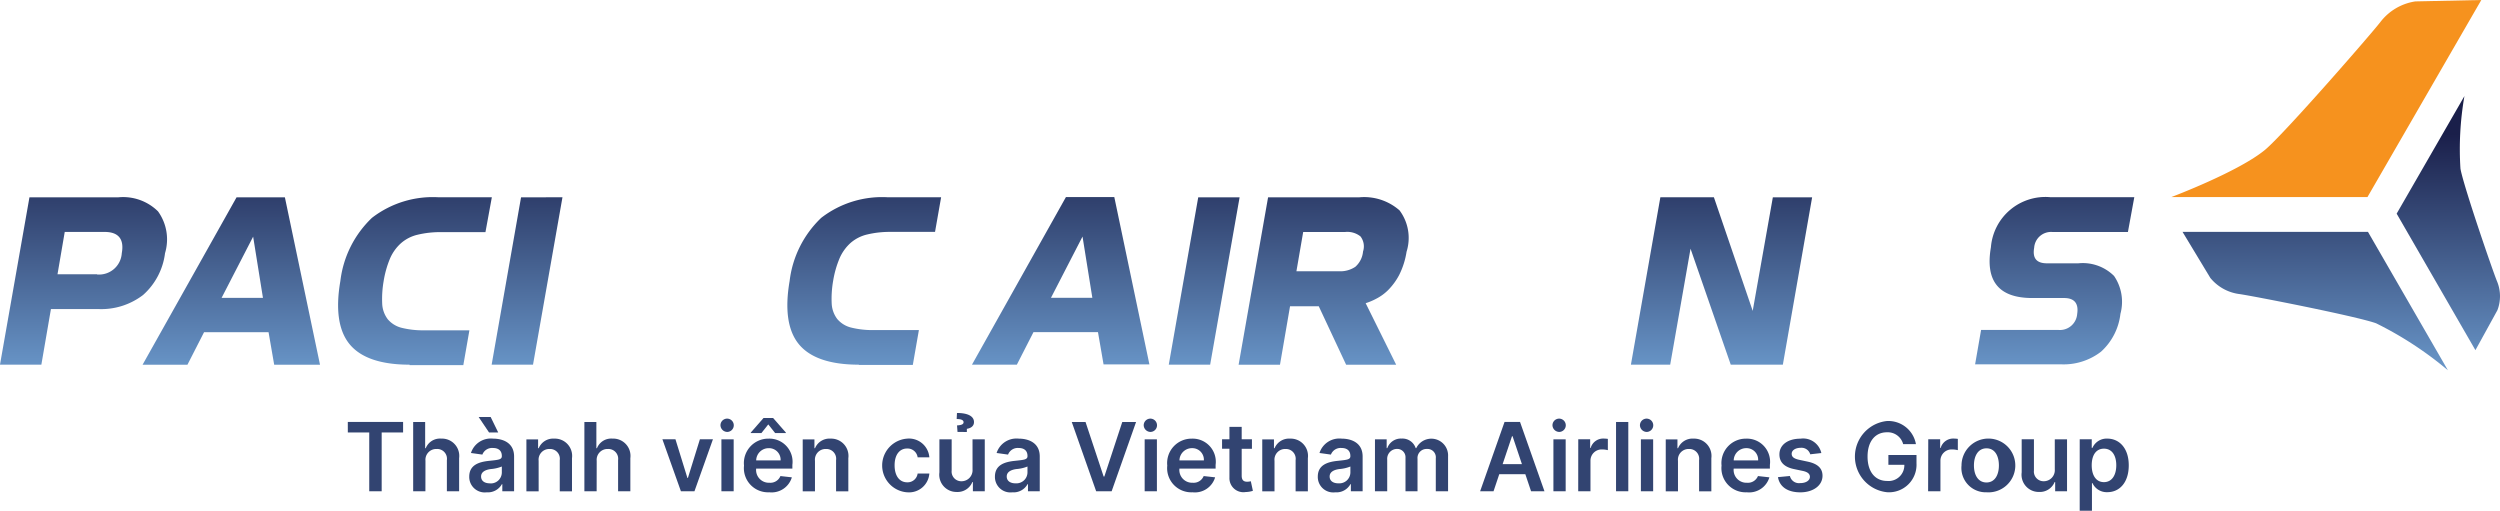 <svg xmlns="http://www.w3.org/2000/svg" xmlns:xlink="http://www.w3.org/1999/xlink" width="156.631" height="32" viewBox="0 0 156.631 32">
  <defs>
    <linearGradient id="linear-gradient" x1="-22.684" y1="9.742" x2="-22.352" y2="9.482" gradientUnits="objectBoundingBox">
      <stop offset="0" stop-color="#faaf4c"/>
      <stop offset="0.594" stop-color="#f79c2e"/>
      <stop offset="1" stop-color="#f6921e"/>
    </linearGradient>
    <linearGradient id="linear-gradient-2" x1="0.5" y1="-0.709" x2="0.5" y2="1.202" gradientUnits="objectBoundingBox">
      <stop offset="0" stop-color="#1a1f4a"/>
      <stop offset="1" stop-color="#72a4d7"/>
    </linearGradient>
    <linearGradient id="linear-gradient-3" x1="0.5" y1="0.148" x2="0.5" y2="1.189" xlink:href="#linear-gradient-2"/>
    <linearGradient id="linear-gradient-4" x1="0.5" y1="-0.379" x2="0.5" y2="1.201" xlink:href="#linear-gradient-2"/>
    <linearGradient id="linear-gradient-5" x1="0.5" y1="-0.379" x2="0.5" y2="1.201" xlink:href="#linear-gradient-2"/>
    <linearGradient id="linear-gradient-6" x1="0.5" y1="-0.378" x2="0.5" y2="1.198" xlink:href="#linear-gradient-2"/>
    <linearGradient id="linear-gradient-7" x1="0.5" y1="-0.379" x2="0.5" y2="1.201" xlink:href="#linear-gradient-2"/>
    <linearGradient id="linear-gradient-10" x1="0.5" y1="-0.379" x2="0.5" y2="1.199" xlink:href="#linear-gradient-2"/>
    <linearGradient id="linear-gradient-11" x1="0.5" y1="-0.377" x2="0.5" y2="1.201" xlink:href="#linear-gradient-2"/>
    <linearGradient id="linear-gradient-18" x1="0.5" y1="-0.379" x2="0.5" y2="1.204" xlink:href="#linear-gradient-2"/>
    <linearGradient id="linear-gradient-19" x1="0.5" y1="-491.609" x2="0.5" y2="72.748" xlink:href="#linear-gradient-2"/>
  </defs>
  <g id="pacific" transform="translate(-1374.509 -513.448)">
    <g id="Group_13447" data-name="Group 13447" transform="translate(1374.509 513.448)">
      <path id="Path_8928" data-name="Path 8928" d="M1573.045,513.536l4.13-.088-7.132,12.346h-12.287s4.246-1.6,5.887-2.973c1.259-1.069,6.635-7.249,7.2-7.981A3.392,3.392,0,0,1,1573.045,513.536Z" transform="translate(-1421.715 -513.448)" fill="url(#linear-gradient)"/>
      <g id="Group_13446" data-name="Group 13446" transform="translate(0 6.019)">
        <path id="Path_8929" data-name="Path 8929" d="M1558.7,533.017l1.742,2.885a2.811,2.811,0,0,0,1.817,1.01c.747.1,7.292,1.377,8.567,1.831a22.338,22.338,0,0,1,4.5,2.944l-5.008-8.67Z" transform="translate(-1421.959 -524.508)" fill="url(#linear-gradient-2)"/>
        <path id="Path_8930" data-name="Path 8930" d="M1583.068,533.184c-.249-.586-2.094-5.946-2.3-7.074a19.22,19.22,0,0,1,.249-4.555l-4.247,7.367,4.935,8.553,1.376-2.5A2.436,2.436,0,0,0,1583.068,533.184Z" transform="translate(-1426.614 -521.555)" fill="url(#linear-gradient-3)"/>
        <path id="Path_8931" data-name="Path 8931" d="M1384.848,533.6a3,3,0,0,0-.44-2.621,3.114,3.114,0,0,0-2.489-.879h-5.565l-1.846,10.486h2.592l.6-3.486h2.958a4.306,4.306,0,0,0,2.812-.879A4.182,4.182,0,0,0,1384.848,533.6Zm-2.709,0a1.425,1.425,0,0,1-1.552,1.333v-.014h-2.475l.453-2.651h2.49C1381.934,532.266,1382.3,532.719,1382.139,533.6Z" transform="translate(-1374.509 -523.756)" fill="url(#linear-gradient-4)"/>
        <path id="Path_8932" data-name="Path 8932" d="M1392.429,530.1l-5.887,10.486h2.811l1.04-2.036h4.042l.352,2.036h2.871l-2.2-10.486Zm-.938,6.3,1.978-3.837.615,3.837Z" transform="translate(-1377.609 -523.755)" fill="url(#linear-gradient-5)"/>
        <path id="Path_8933" data-name="Path 8933" d="M1406.3,533.92a2.743,2.743,0,0,1,.688-.952,2.416,2.416,0,0,1,1.04-.527,6.042,6.042,0,0,1,1.464-.161h2.782l.4-2.183h-3.324a6.23,6.23,0,0,0-4.189,1.289,6.522,6.522,0,0,0-1.977,3.955c-.308,1.786-.117,3.12.586,3.969s1.963,1.274,3.749,1.274v.029h3.368l.381-2.182h-2.841a5.5,5.5,0,0,1-1.42-.161,1.667,1.667,0,0,1-.85-.527,1.732,1.732,0,0,1-.351-.952,6.536,6.536,0,0,1,.088-1.436A6.23,6.23,0,0,1,1406.3,533.92Z" transform="translate(-1381.859 -523.755)" fill="url(#linear-gradient-6)"/>
        <path id="Path_8934" data-name="Path 8934" d="M1417.842,530.1,1416,540.583h2.592l1.845-10.486Z" transform="translate(-1385.197 -523.756)" fill="url(#linear-gradient-7)"/>
        <path id="Path_8935" data-name="Path 8935" d="M1425.842,533.451a1.767,1.767,0,0,1,.483-.674,1.8,1.8,0,0,1,.747-.38,4.352,4.352,0,0,1,1.054-.117h2.754l.4-2.183H1427.8a4.4,4.4,0,0,0-4.8,4.071l-1.128,6.415h2.592l.644-3.734v.014h4.819l.38-2.182h-4.8l.044-.19A4.979,4.979,0,0,1,1425.842,533.451Z" transform="translate(-1386.71 -523.755)" fill="url(#linear-gradient-5)"/>
        <path id="Path_8936" data-name="Path 8936" d="M1434.221,540.583h2.592l1.845-10.486h-2.592Z" transform="translate(-1389.891 -523.756)" fill="url(#linear-gradient-7)"/>
        <path id="Path_8937" data-name="Path 8937" d="M1443.077,531.386a6.522,6.522,0,0,0-1.978,3.955c-.307,1.786-.117,3.12.586,3.969s1.962,1.274,3.749,1.274v.015h3.383l.381-2.183h-2.841a5.5,5.5,0,0,1-1.421-.161,1.656,1.656,0,0,1-.849-.527,1.73,1.73,0,0,1-.351-.952,6.475,6.475,0,0,1,.088-1.435,6.235,6.235,0,0,1,.41-1.436,2.773,2.773,0,0,1,.688-.952,2.42,2.42,0,0,1,1.04-.527,6.042,6.042,0,0,1,1.465-.161h2.782l.381-2.168h-3.324A6.23,6.23,0,0,0,1443.077,531.386Z" transform="translate(-1391.627 -523.755)" fill="url(#linear-gradient-10)"/>
        <path id="Path_8938" data-name="Path 8938" d="M1462.425,530.078l-5.887,10.5h2.812l1.04-2.036h4.042l.352,2.036v-.015h2.87l-2.2-10.486Zm-.938,6.312,1.977-3.837.615,3.837Z" transform="translate(-1395.641 -523.751)" fill="url(#linear-gradient-11)"/>
        <path id="Path_8939" data-name="Path 8939" d="M1474.991,530.1l-1.846,10.486h2.593l1.845-10.486Z" transform="translate(-1399.919 -523.756)" fill="url(#linear-gradient-7)"/>
        <path id="Path_8940" data-name="Path 8940" d="M1486.586,530.1h-5.7l-1.846,10.486h2.592l.63-3.661h1.8l1.714,3.661h3.135L1487,536.732a3.843,3.843,0,0,0,.659-.278,3.015,3.015,0,0,0,.747-.542,4,4,0,0,0,.688-.937,4.905,4.905,0,0,0,.468-1.465,2.881,2.881,0,0,0-.439-2.592A3.354,3.354,0,0,0,1486.586,530.1Zm.249,3.4a1.444,1.444,0,0,1-.483.952,1.684,1.684,0,0,1-1.04.278h-2.65l.424-2.46h2.636a1.32,1.32,0,0,1,.953.278A1.021,1.021,0,0,1,1486.835,533.495Z" transform="translate(-1401.438 -523.755)" fill="url(#linear-gradient-5)"/>
        <path id="Path_8941" data-name="Path 8941" d="M1498.392,538.264a1.276,1.276,0,0,1-.629-.381,1.171,1.171,0,0,1-.263-.688,4.188,4.188,0,0,1,.073-1.084l1.069-6.033h-2.593l-1.143,6.385c-.468,2.753.659,4.115,3.4,4.115v-.015h3.6l.381-2.182h-2.841A4.182,4.182,0,0,1,1498.392,538.264Z" transform="translate(-1405.498 -523.751)" fill="url(#linear-gradient-11)"/>
        <path id="Path_8942" data-name="Path 8942" d="M1508.09,530.1l-1.845,10.486h2.593l1.845-10.486Z" transform="translate(-1408.446 -523.756)" fill="url(#linear-gradient-7)"/>
        <path id="Path_8943" data-name="Path 8943" d="M1519.777,537.215l-2.431-7.118h-3.354l-1.845,10.486h2.461l1.274-7.264,2.519,7.264h3.265L1523.5,530.1h-2.461Z" transform="translate(-1409.966 -523.756)" fill="url(#linear-gradient-7)"/>
        <path id="Path_8944" data-name="Path 8944" d="M1530.29,531.386a6.522,6.522,0,0,0-1.977,3.955c-.307,1.786-.117,3.12.586,3.969s1.962,1.274,3.75,1.274v.015h3.383l.38-2.183h-2.87a3.654,3.654,0,0,1-2.036-.439,1.7,1.7,0,0,1-.6-1.552h5.551l.38-2.183h-5.55a3.027,3.027,0,0,1,.469-.952,2.24,2.24,0,0,1,.689-.6,2.948,2.948,0,0,1,.937-.322,7.556,7.556,0,0,1,1.23-.088h2.724l.4-2.183h-3.252A6.23,6.23,0,0,0,1530.29,531.386Z" transform="translate(-1414.094 -523.755)" fill="url(#linear-gradient-10)"/>
        <path id="Path_8945" data-name="Path 8945" d="M1542.183,533.226c-.366,2.123.5,3.178,2.593,3.178h1.992c.644,0,.923.337.82,1a1.084,1.084,0,0,1-1.171,1h-4.849l-.375,2.153h5.355a3.832,3.832,0,0,0,2.534-.791,3.778,3.778,0,0,0,1.216-2.372,2.87,2.87,0,0,0-.4-2.373,2.774,2.774,0,0,0-2.241-.791H1545.7c-.659,0-.923-.321-.806-.981a1.06,1.06,0,0,1,1.157-.981h4.716l.4-2.182H1545.9A3.425,3.425,0,0,0,1542.183,533.226Z" transform="translate(-1417.448 -523.751)" fill="url(#linear-gradient-18)"/>
        <path id="Path_8946" data-name="Path 8946" d="M1541.185,544.212l.005-.029h-.005Z" transform="translate(-1417.447 -527.384)" fill="url(#linear-gradient-19)"/>
      </g>
      <path id="Path_8947" data-name="Path 8947" d="M1403.863,549.719h1.342V553.4h.779v-3.682h1.342v-.659h-3.464Z" transform="translate(-1382.071 -522.622)" fill="#324471"/>
      <path id="Path_8948" data-name="Path 8948" d="M1410.15,551.494a.677.677,0,0,1,.7-.742.613.613,0,0,1,.641.7V553.4h.767v-2.073a1.084,1.084,0,0,0-1.121-1.225.957.957,0,0,0-.969.6h-.038V549.06h-.751V553.4h.767Z" transform="translate(-1383.493 -522.622)" fill="#324471"/>
      <path id="Path_8949" data-name="Path 8949" d="M1415.2,553.359a1.007,1.007,0,0,0,.956-.513h.025v.448h.738v-2.18c0-.86-.7-1.119-1.323-1.119a1.306,1.306,0,0,0-1.38.9l.716.1a.651.651,0,0,1,.668-.413c.356,0,.551.182.551.5v.013c0,.221-.231.232-.806.293-.632.068-1.236.257-1.236.99A.97.97,0,0,0,1415.2,553.359Zm.2-.563c-.321,0-.549-.146-.549-.428s.256-.418.6-.466a2.342,2.342,0,0,0,.7-.16v.384A.693.693,0,0,1,1415.4,552.8Zm-.049-3.186h.574l-.473-.969h-.753Z" transform="translate(-1384.71 -522.514)" fill="#324471"/>
      <path id="Path_8950" data-name="Path 8950" d="M1419.7,551.856a.669.669,0,0,1,.689-.742.613.613,0,0,1,.634.7v1.955h.767V551.69a1.083,1.083,0,0,0-1.115-1.225.977.977,0,0,0-.97.6h-.039v-.553h-.733v3.256h.768Z" transform="translate(-1385.953 -522.984)" fill="#324471"/>
      <path id="Path_8951" data-name="Path 8951" d="M1424.6,551.494a.677.677,0,0,1,.7-.742.613.613,0,0,1,.64.7V553.4h.768v-2.073a1.084,1.084,0,0,0-1.122-1.225.957.957,0,0,0-.969.6h-.038V549.06h-.751V553.4h.768Z" transform="translate(-1387.215 -522.622)" fill="#324471"/>
      <path id="Path_8952" data-name="Path 8952" d="M1433.576,550.522h-.817l-.75,2.419h-.033l-.748-2.419h-.818l1.16,3.256h.848Z" transform="translate(-1388.909 -522.999)" fill="#324471"/>
      <path id="Path_8953" data-name="Path 8953" d="M1435.37,553.329h.768v-3.256h-.768Zm.386-3.719a.417.417,0,1,0-.445-.416A.43.43,0,0,0,1435.755,549.61Z" transform="translate(-1390.172 -522.549)" fill="#324471"/>
      <path id="Path_8954" data-name="Path 8954" d="M1438.879,553.378a1.324,1.324,0,0,0,1.417-.937l-.717-.08a.678.678,0,0,1-.688.419.8.8,0,0,1-.832-.884h2.269v-.235a1.452,1.452,0,0,0-1.489-1.644,1.531,1.531,0,0,0-1.541,1.689A1.513,1.513,0,0,0,1438.879,553.378Zm-.491-3.71.43-.543.431.543h.672v-.03l-.8-.915h-.6l-.8.915v.03Zm-.327,1.711a.782.782,0,0,1,.788-.765.726.726,0,0,1,.742.765Z" transform="translate(-1390.684 -522.535)" fill="#324471"/>
      <path id="Path_8955" data-name="Path 8955" d="M1443.021,551.856a.669.669,0,0,1,.689-.742.613.613,0,0,1,.633.7v1.955h.768V551.69a1.084,1.084,0,0,0-1.115-1.225.977.977,0,0,0-.971.6h-.038v-.553h-.734v3.256h.768Z" transform="translate(-1391.961 -522.984)" fill="#324471"/>
      <path id="Path_8956" data-name="Path 8956" d="M1450.52,553.827a1.276,1.276,0,0,0,1.394-1.176h-.734a.634.634,0,0,1-.655.551c-.479,0-.788-.4-.788-1.066s.315-1.052.788-1.052a.637.637,0,0,1,.655.552h.734a1.278,1.278,0,0,0-1.4-1.17,1.686,1.686,0,0,0,0,3.362Z" transform="translate(-1393.688 -522.984)" fill="#324471"/>
      <path id="Path_8957" data-name="Path 8957" d="M1455.864,551.838a.692.692,0,0,1-.693.742.606.606,0,0,1-.615-.674v-1.954h-.768v2.073a1.079,1.079,0,0,0,1.085,1.226,1,1,0,0,0,.979-.621h.034v.579h.744v-3.256h-.767Zm-.356-2.344v-.2c.227-.033.449-.154.447-.424,0-.352-.367-.568-1.066-.568l-.019.379c.246,0,.434.051.432.2,0,.119-.111.184-.409.2l.03.407Z" transform="translate(-1394.932 -522.428)" fill="#324471"/>
      <path id="Path_8958" data-name="Path 8958" d="M1459.564,553.829a1,1,0,0,0,.956-.513h.025v.448h.738v-2.18c0-.86-.7-1.119-1.323-1.119a1.306,1.306,0,0,0-1.38.9l.717.1a.65.65,0,0,1,.667-.413c.356,0,.551.182.551.5v.013c0,.221-.231.232-.805.293-.631.068-1.235.257-1.235.99A.969.969,0,0,0,1459.564,553.829Zm.2-.563c-.32,0-.55-.146-.55-.428s.257-.418.6-.466a2.336,2.336,0,0,0,.7-.16v.384A.693.693,0,0,1,1459.764,553.265Z" transform="translate(-1396.14 -522.984)" fill="#324471"/>
      <path id="Path_8959" data-name="Path 8959" d="M1465.821,549.06h-.863l1.529,4.341h.97l1.531-4.341h-.865L1467,552.477h-.045Z" transform="translate(-1397.81 -522.622)" fill="#324471"/>
      <path id="Path_8960" data-name="Path 8960" d="M1471.09,553.329h.767v-3.256h-.767Zm.385-3.719a.417.417,0,1,0-.445-.416A.431.431,0,0,0,1471.475,549.61Z" transform="translate(-1399.374 -522.549)" fill="#324471"/>
      <path id="Path_8961" data-name="Path 8961" d="M1474.6,553.827a1.322,1.322,0,0,0,1.416-.937l-.717-.08a.678.678,0,0,1-.689.419.8.8,0,0,1-.831-.884h2.268v-.235a1.451,1.451,0,0,0-1.488-1.644,1.53,1.53,0,0,0-1.541,1.689A1.513,1.513,0,0,0,1474.6,553.827Zm-.819-2a.784.784,0,0,1,.789-.765.726.726,0,0,1,.742.765Z" transform="translate(-1399.886 -522.984)" fill="#324471"/>
      <path id="Path_8962" data-name="Path 8962" d="M1479.514,550.251h-.642v-.78h-.768v.78h-.462v.593h.462v1.811a.877.877,0,0,0,1.018.9,1.565,1.565,0,0,0,.451-.076l-.129-.6a.975.975,0,0,1-.225.03c-.193,0-.347-.068-.347-.378v-1.683h.642Z" transform="translate(-1401.077 -522.728)" fill="#324471"/>
      <path id="Path_8963" data-name="Path 8963" d="M1481.8,551.856a.669.669,0,0,1,.689-.742.613.613,0,0,1,.633.7v1.955h.768V551.69a1.083,1.083,0,0,0-1.114-1.225.978.978,0,0,0-.971.6h-.039v-.553h-.734v3.256h.768Z" transform="translate(-1401.949 -522.984)" fill="#324471"/>
      <path id="Path_8964" data-name="Path 8964" d="M1486.813,553.829a1,1,0,0,0,.955-.513h.026v.448h.737v-2.18c0-.86-.7-1.119-1.322-1.119a1.306,1.306,0,0,0-1.381.9l.716.1a.652.652,0,0,1,.668-.413c.356,0,.551.182.551.5v.013c0,.221-.231.232-.806.293-.631.068-1.235.257-1.235.99A.969.969,0,0,0,1486.813,553.829Zm.2-.563c-.32,0-.549-.146-.549-.428s.257-.418.6-.466a2.339,2.339,0,0,0,.7-.16v.384A.693.693,0,0,1,1487.012,553.265Z" transform="translate(-1403.159 -522.984)" fill="#324471"/>
      <path id="Path_8965" data-name="Path 8965" d="M1490.545,553.763h.768v-1.98a.62.62,0,0,1,.6-.673.521.521,0,0,1,.546.554v2.1h.753v-2.031a.566.566,0,0,1,.589-.621.525.525,0,0,1,.556.586v2.067h.769v-2.186a1.05,1.05,0,0,0-1.994-.517h-.034a.872.872,0,0,0-.88-.6.9.9,0,0,0-.9.6h-.039v-.553h-.733Z" transform="translate(-1404.401 -522.984)" fill="#324471"/>
      <path id="Path_8966" data-name="Path 8966" d="M1500.262,553.4l.359-1.07h1.632l.36,1.07h.839l-1.53-4.341h-.971l-1.529,4.341Zm.57-1.7.587-1.749h.034l.587,1.749Z" transform="translate(-1406.688 -522.622)" fill="#324471"/>
      <path id="Path_8967" data-name="Path 8967" d="M1505.585,553.329h.768v-3.256h-.768Zm.386-3.719a.417.417,0,1,0-.445-.416A.431.431,0,0,0,1505.971,549.61Z" transform="translate(-1408.26 -522.549)" fill="#324471"/>
      <path id="Path_8968" data-name="Path 8968" d="M1507.7,553.762h.768v-1.915a.7.7,0,0,1,.733-.706,1.493,1.493,0,0,1,.356.045v-.706a1.864,1.864,0,0,0-.276-.021.812.812,0,0,0-.8.589h-.033v-.543h-.745Z" transform="translate(-1408.821 -522.982)" fill="#324471"/>
      <path id="Path_8969" data-name="Path 8969" d="M1511.659,549.06h-.768V553.4h.768Z" transform="translate(-1409.642 -522.622)" fill="#324471"/>
      <path id="Path_8970" data-name="Path 8970" d="M1512.968,553.329h.768v-3.256h-.768Zm.386-3.719a.417.417,0,1,0-.446-.416A.43.43,0,0,0,1513.354,549.61Z" transform="translate(-1410.162 -522.549)" fill="#324471"/>
      <path id="Path_8971" data-name="Path 8971" d="M1515.852,551.856a.669.669,0,0,1,.689-.742.613.613,0,0,1,.634.7v1.955h.768V551.69a1.084,1.084,0,0,0-1.116-1.225.976.976,0,0,0-.97.6h-.038v-.553h-.733v3.256h.767Z" transform="translate(-1410.723 -522.984)" fill="#324471"/>
      <path id="Path_8972" data-name="Path 8972" d="M1521.377,553.827a1.322,1.322,0,0,0,1.416-.937l-.716-.08a.678.678,0,0,1-.689.419.8.8,0,0,1-.831-.884h2.268v-.235a1.451,1.451,0,0,0-1.488-1.644,1.53,1.53,0,0,0-1.541,1.689A1.513,1.513,0,0,0,1521.377,553.827Zm-.819-2a.784.784,0,0,1,.789-.765.726.726,0,0,1,.742.765Z" transform="translate(-1411.937 -522.984)" fill="#324471"/>
      <path id="Path_8973" data-name="Path 8973" d="M1527.274,551.368a1.168,1.168,0,0,0-1.31-.9c-.784,0-1.318.385-1.316.987,0,.475.291.788.916.918l.555.117c.3.065.439.186.439.37,0,.223-.242.391-.606.391a.584.584,0,0,1-.647-.445l-.748.072c.1.6.6.952,1.4.952s1.389-.422,1.391-1.039c0-.464-.3-.748-.916-.882l-.555-.119c-.331-.074-.463-.189-.46-.377,0-.22.242-.373.562-.373a.568.568,0,0,1,.6.407Z" transform="translate(-1413.163 -522.984)" fill="#324471"/>
      <path id="Path_8974" data-name="Path 8974" d="M1534.074,550.425h.8a1.756,1.756,0,0,0-1.831-1.445,2.243,2.243,0,0,0,.023,4.46,1.725,1.725,0,0,0,1.844-1.811v-.521h-1.761v.615h1a.987.987,0,0,1-1.079,1.011c-.727,0-1.226-.545-1.226-1.529s.507-1.52,1.209-1.52A1,1,0,0,1,1534.074,550.425Z" transform="translate(-1414.837 -522.601)" fill="#324471"/>
      <path id="Path_8975" data-name="Path 8975" d="M1537.228,553.762H1538v-1.915a.7.7,0,0,1,.734-.706,1.482,1.482,0,0,1,.356.045v-.706a1.844,1.844,0,0,0-.275-.021.813.813,0,0,0-.8.589h-.033v-.543h-.745Z" transform="translate(-1416.427 -522.982)" fill="#324471"/>
      <path id="Path_8976" data-name="Path 8976" d="M1541.607,553.827a1.685,1.685,0,1,0-1.56-1.679A1.523,1.523,0,0,0,1541.607,553.827Zm.005-.615c-.528,0-.787-.471-.787-1.066s.259-1.073.787-1.073.777.477.777,1.073S1542.131,553.212,1541.612,553.212Z" transform="translate(-1417.153 -522.984)" fill="#324471"/>
      <path id="Path_8977" data-name="Path 8977" d="M1547.2,552.408a.692.692,0,0,1-.693.742.606.606,0,0,1-.614-.674v-1.954h-.768v2.073a1.079,1.079,0,0,0,1.085,1.226,1,1,0,0,0,.979-.621h.034v.579h.744v-3.256h-.768Z" transform="translate(-1418.462 -522.999)" fill="#324471"/>
      <path id="Path_8978" data-name="Path 8978" d="M1550.02,554.984h.768V553.25h.031a.983.983,0,0,0,.933.57c.768,0,1.342-.609,1.342-1.682s-.591-1.674-1.344-1.674a.967.967,0,0,0-.931.581h-.044v-.538h-.754Zm.753-2.849c0-.632.271-1.041.765-1.041.511,0,.774.434.774,1.041s-.267,1.056-.774,1.056C1551.048,553.191,1550.773,552.767,1550.773,552.135Z" transform="translate(-1419.722 -522.984)" fill="#324471"/>
    </g>
  </g>
</svg>
